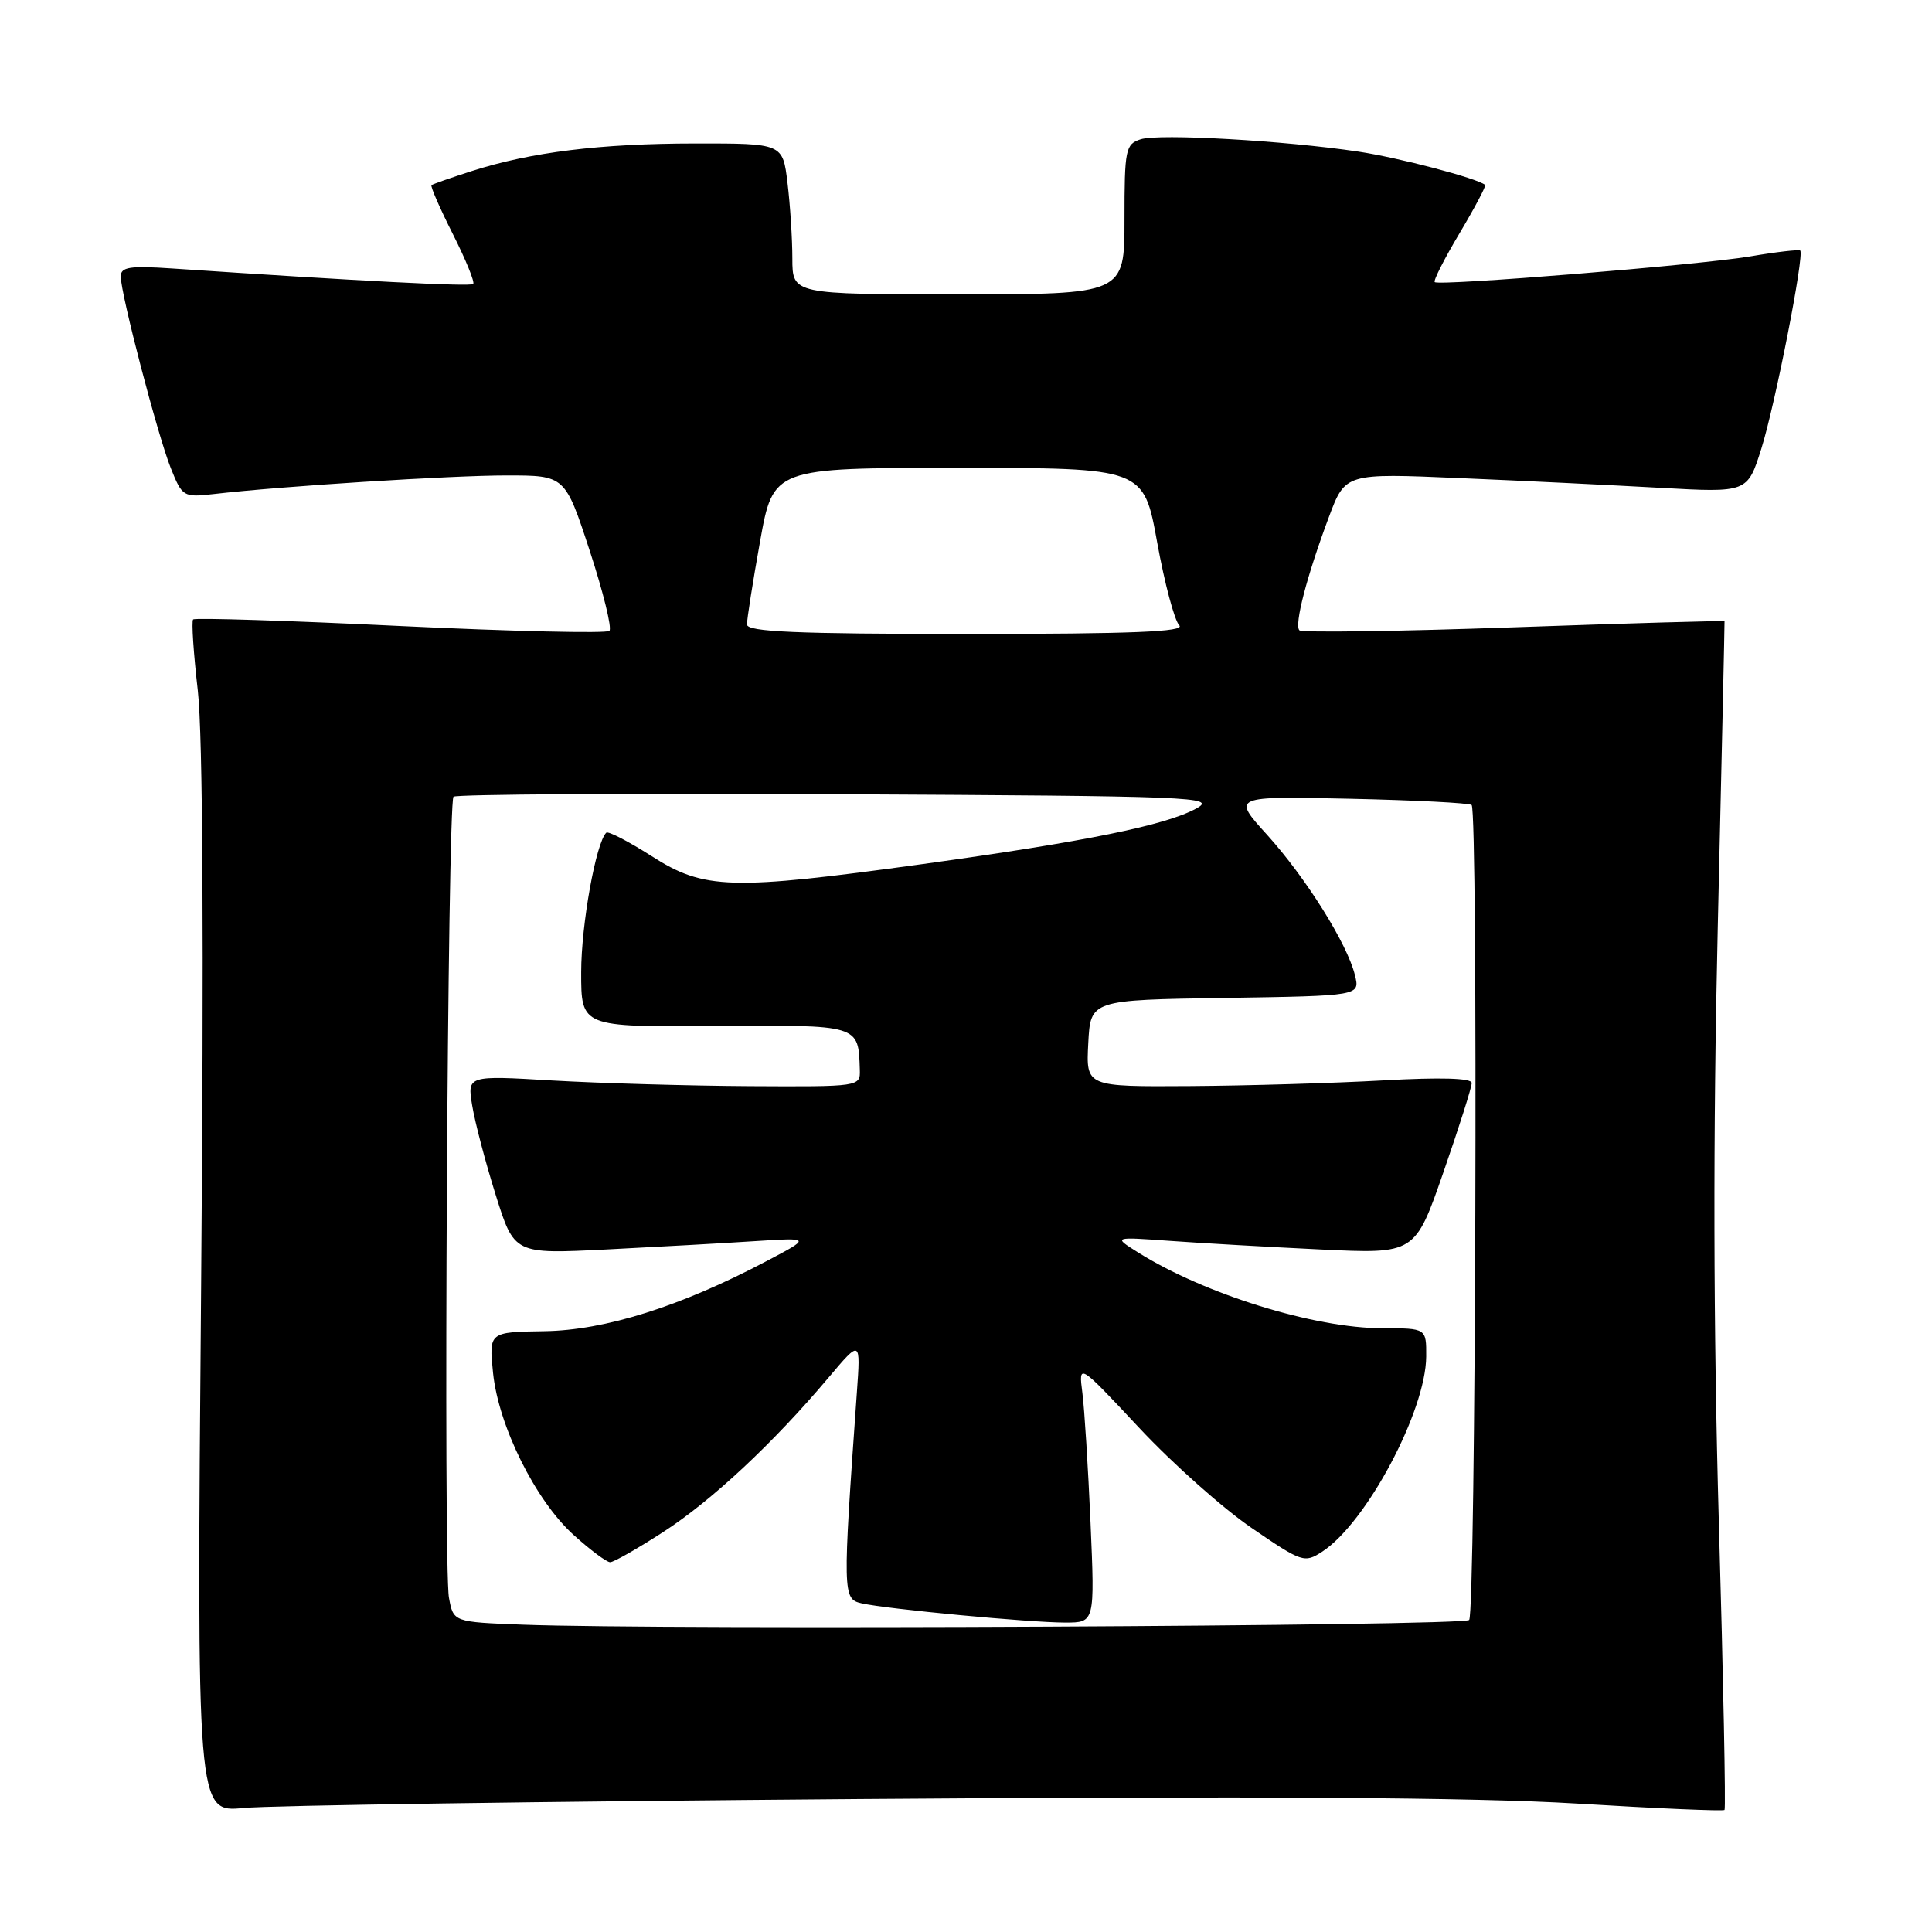 <?xml version="1.0" encoding="UTF-8" standalone="no"?>
<!DOCTYPE svg PUBLIC "-//W3C//DTD SVG 1.1//EN" "http://www.w3.org/Graphics/SVG/1.1/DTD/svg11.dtd" >
<svg xmlns="http://www.w3.org/2000/svg" xmlns:xlink="http://www.w3.org/1999/xlink" version="1.1" viewBox="0 0 256 256">
 <g >
 <path fill="currentColor"
d=" M 114.00 238.38 C 166.55 237.98 195.38 238.16 208.84 238.98 C 219.48 239.63 228.33 240.01 228.51 239.83 C 228.69 239.65 228.35 222.40 227.75 201.50 C 227.03 175.96 226.98 150.22 227.61 123.00 C 228.13 100.72 228.53 82.42 228.51 82.32 C 228.49 82.22 215.94 82.58 200.62 83.12 C 185.30 83.66 172.50 83.84 172.18 83.52 C 171.47 82.81 173.16 76.33 176.08 68.52 C 178.26 62.70 178.26 62.70 193.38 63.35 C 201.70 63.70 213.69 64.29 220.02 64.64 C 231.55 65.28 231.55 65.28 233.39 59.44 C 235.22 53.63 239.11 33.78 238.54 33.20 C 238.37 33.04 235.37 33.38 231.87 33.98 C 225.14 35.11 190.77 37.91 190.11 37.38 C 189.90 37.20 191.38 34.29 193.40 30.90 C 195.42 27.51 196.94 24.63 196.79 24.50 C 195.69 23.61 185.38 20.90 180.00 20.09 C 170.17 18.62 153.59 17.68 151.16 18.45 C 149.14 19.09 149.00 19.77 149.00 29.07 C 149.00 39.00 149.00 39.00 127.00 39.00 C 105.00 39.00 105.00 39.00 104.99 34.25 C 104.99 31.64 104.70 27.14 104.35 24.25 C 103.72 19.00 103.72 19.00 92.11 19.01 C 79.54 19.02 70.36 20.15 62.50 22.67 C 59.75 23.55 57.36 24.39 57.18 24.53 C 57.01 24.68 58.28 27.59 60.00 31.00 C 61.72 34.41 62.94 37.40 62.70 37.63 C 62.33 38.00 47.61 37.24 22.75 35.57 C 17.20 35.20 16.00 35.38 16.00 36.63 C 16.00 38.96 20.88 57.65 22.63 62.03 C 24.15 65.83 24.30 65.92 28.35 65.46 C 37.30 64.42 59.80 63.00 67.13 63.00 C 74.87 63.00 74.87 63.00 78.14 72.97 C 79.93 78.45 81.11 83.23 80.75 83.59 C 80.39 83.95 67.92 83.66 53.05 82.95 C 38.18 82.23 25.83 81.84 25.59 82.08 C 25.36 82.31 25.64 86.55 26.21 91.50 C 26.88 97.36 27.03 124.88 26.65 170.34 C 26.06 240.17 26.06 240.17 32.28 239.57 C 35.70 239.23 72.47 238.70 114.00 238.38 Z  M 69.29 215.28 C 60.08 214.93 60.08 214.93 59.49 211.71 C 58.73 207.58 59.31 106.36 60.09 105.57 C 60.42 105.25 83.37 105.10 111.09 105.24 C 158.39 105.48 161.32 105.60 158.50 107.14 C 154.40 109.37 143.85 111.51 122.29 114.49 C 96.84 118.00 93.30 117.90 86.34 113.44 C 83.28 111.49 80.58 110.09 80.33 110.34 C 78.96 111.71 77.02 122.48 77.01 128.79 C 77.00 136.08 77.00 136.08 94.71 135.95 C 114.00 135.81 113.74 135.74 113.93 141.75 C 114.00 143.99 113.92 144.00 99.25 143.92 C 91.14 143.87 79.42 143.53 73.20 143.17 C 61.91 142.50 61.91 142.50 62.57 146.50 C 62.93 148.70 64.33 154.03 65.68 158.33 C 68.14 166.17 68.14 166.17 80.32 165.56 C 87.02 165.22 95.88 164.73 100.00 164.46 C 107.50 163.98 107.50 163.98 101.50 167.14 C 90.17 173.12 80.15 176.27 72.14 176.39 C 64.78 176.50 64.78 176.50 65.33 181.92 C 66.06 188.97 70.96 198.83 76.01 203.39 C 78.21 205.38 80.38 207.00 80.85 207.00 C 81.31 207.00 84.48 205.20 87.89 202.99 C 94.30 198.85 102.51 191.18 109.82 182.50 C 114.04 177.50 114.04 177.50 113.54 184.50 C 111.64 211.27 111.65 211.88 114.17 212.45 C 117.50 213.21 136.48 215.00 141.14 215.00 C 145.07 215.00 145.07 215.00 144.50 201.75 C 144.18 194.46 143.70 186.73 143.42 184.56 C 142.91 180.61 142.91 180.61 150.93 189.18 C 155.34 193.90 162.06 199.88 165.86 202.47 C 172.54 207.04 172.85 207.14 175.22 205.59 C 181.06 201.77 188.93 186.98 188.98 179.75 C 189.00 176.00 189.00 176.00 183.21 176.00 C 174.16 176.00 159.57 171.47 150.76 165.93 C 147.50 163.88 147.50 163.88 155.00 164.42 C 159.12 164.72 168.12 165.23 175.00 165.56 C 187.50 166.16 187.50 166.16 191.26 155.33 C 193.33 149.37 195.02 144.05 195.01 143.50 C 195.01 142.85 190.86 142.73 183.25 143.16 C 176.79 143.52 165.29 143.86 157.70 143.91 C 143.90 144.00 143.90 144.00 144.20 138.25 C 144.50 132.50 144.50 132.50 162.35 132.23 C 180.21 131.95 180.21 131.95 179.54 129.23 C 178.54 125.08 173.04 116.31 167.88 110.60 C 163.25 105.50 163.25 105.50 178.88 105.84 C 187.47 106.03 194.72 106.40 195.00 106.67 C 195.87 107.53 195.54 213.79 194.67 214.66 C 193.86 215.47 87.95 215.99 69.29 215.28 Z  M 98.98 82.75 C 98.97 82.06 99.75 77.11 100.71 71.75 C 102.46 62.00 102.46 62.00 127.00 62.00 C 151.54 62.00 151.54 62.00 153.33 71.86 C 154.31 77.28 155.63 82.23 156.26 82.86 C 157.11 83.71 150.09 84.00 128.20 84.00 C 105.52 84.00 99.00 83.72 98.98 82.75 Z "/>
</g>
</svg>